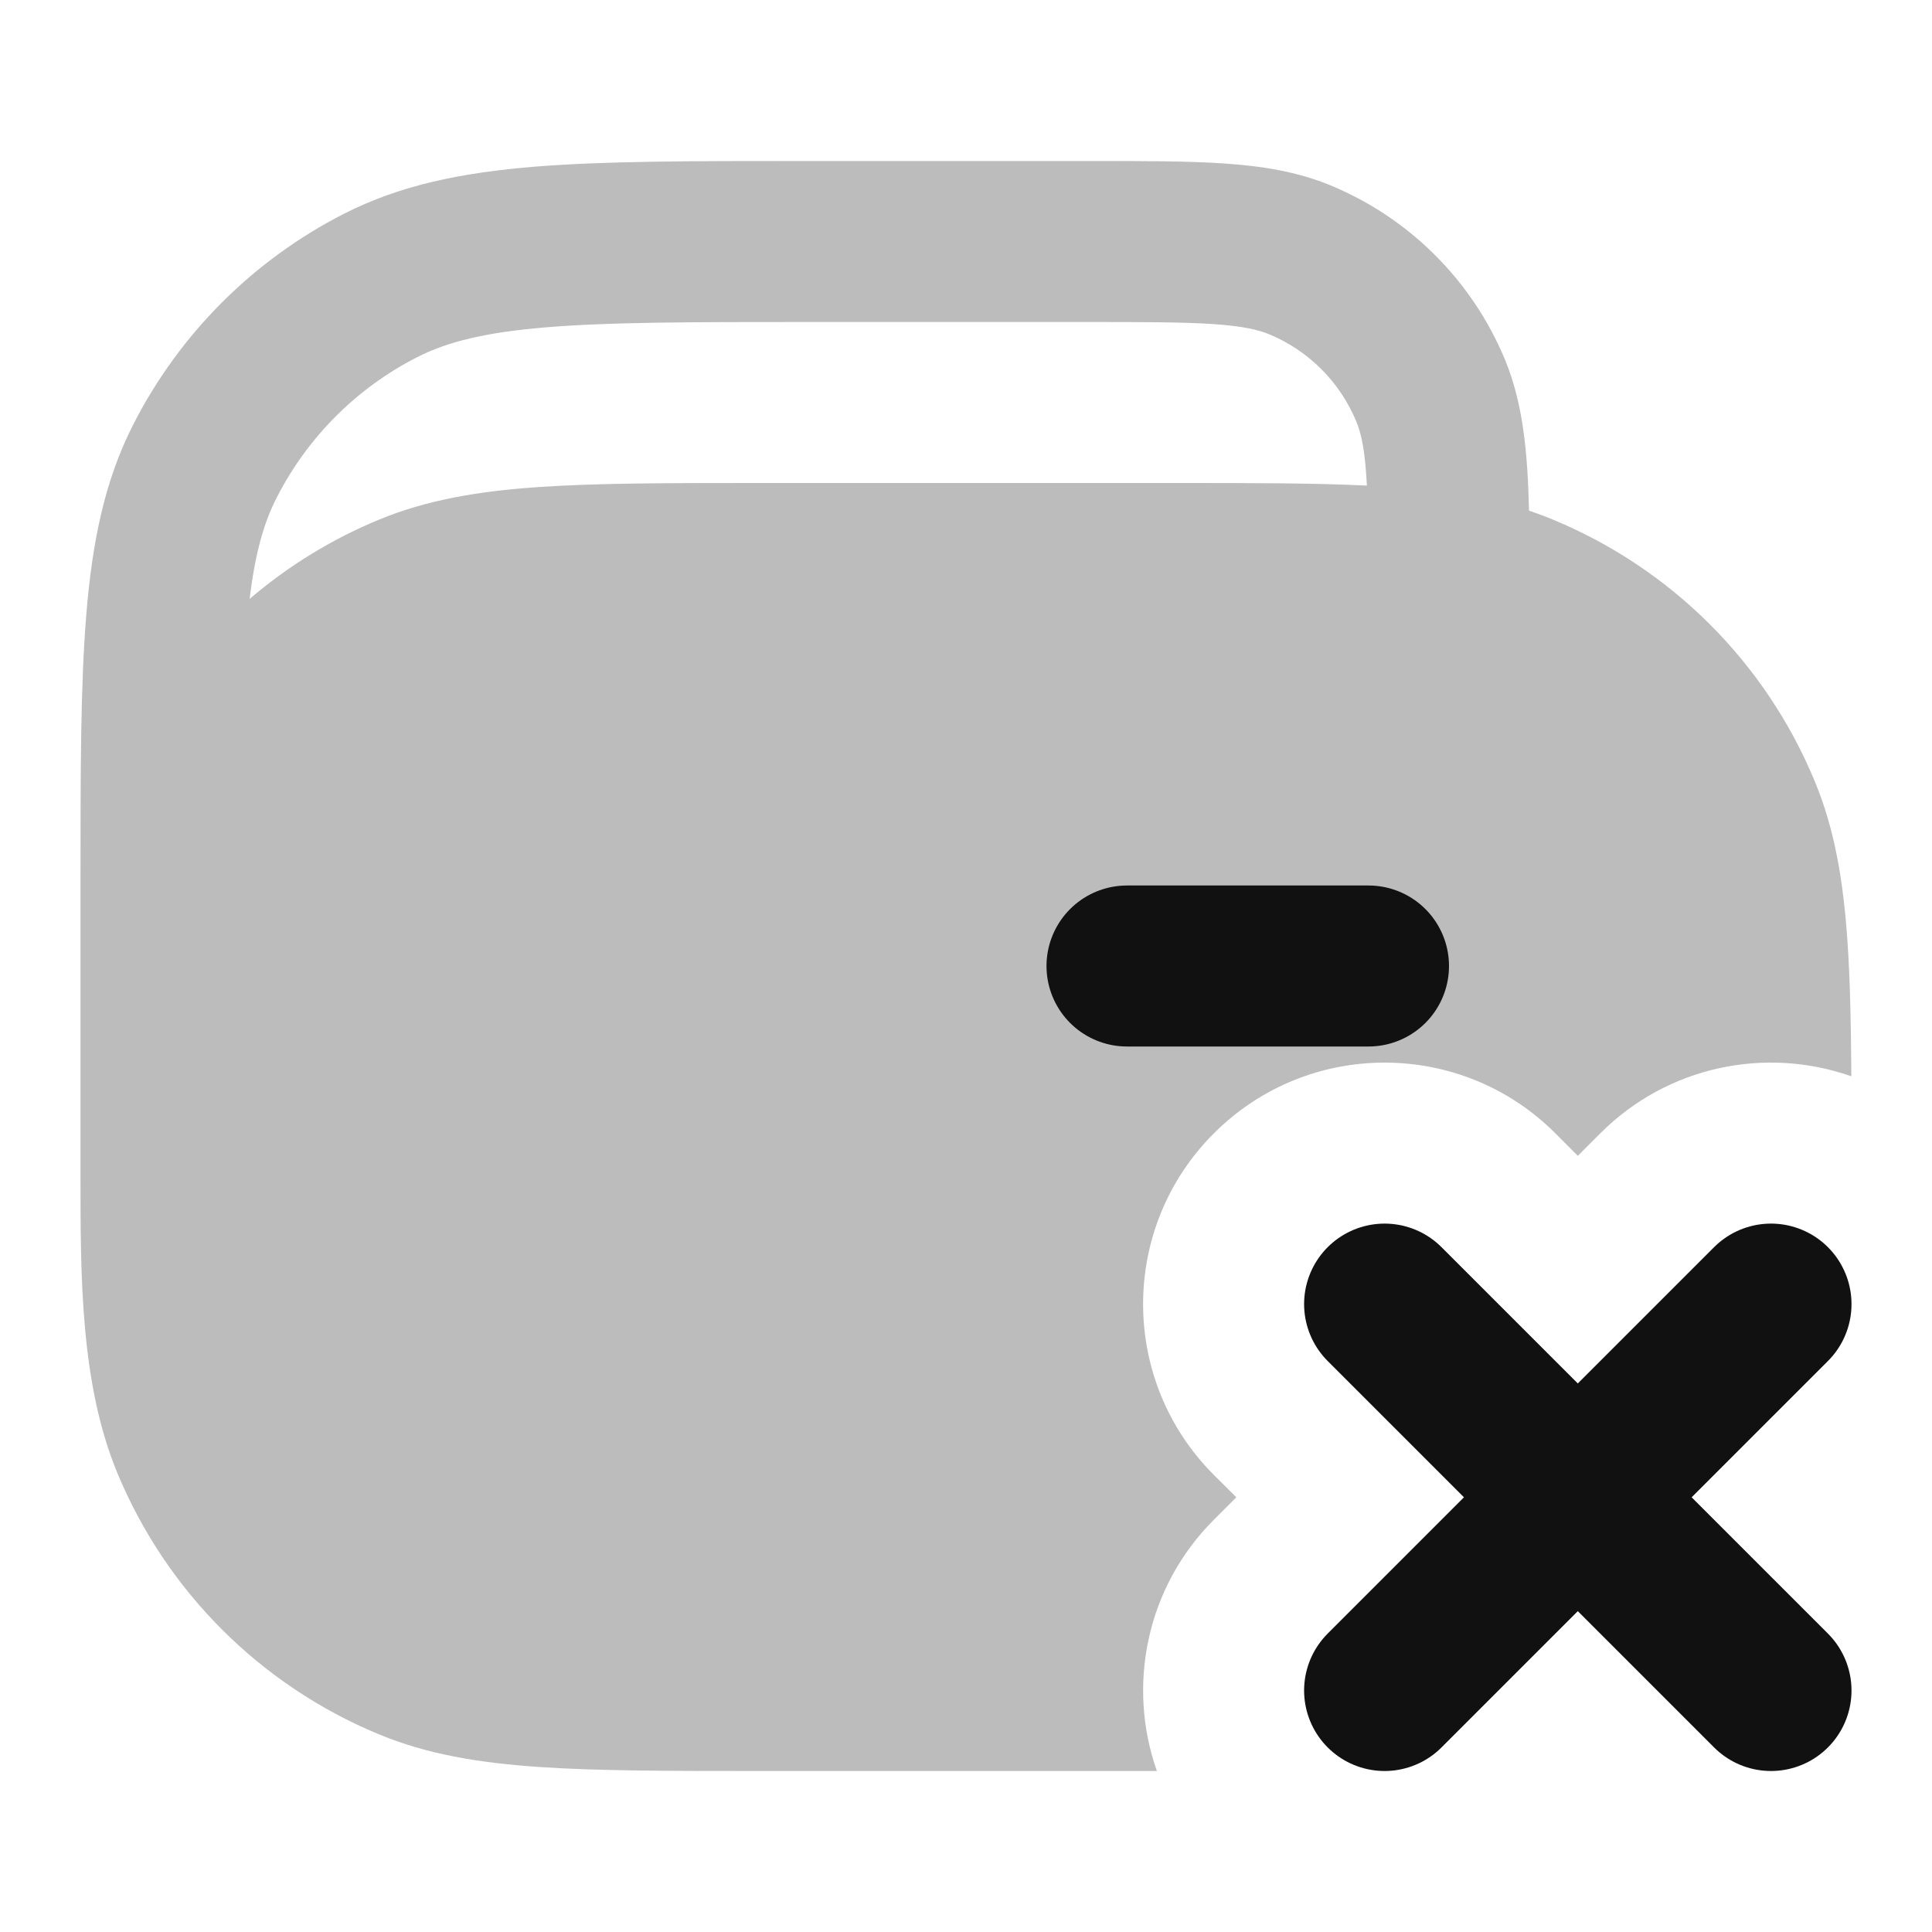 <svg width="24" height="24" viewBox="0 0 24 24" fill="none" xmlns="http://www.w3.org/2000/svg">
<path opacity="0.28" d="M18.994 6.344C18.977 5.616 18.919 5.008 18.696 4.469C18.29 3.489 17.511 2.71 16.531 2.304C16.113 2.131 15.679 2.063 15.21 2.031C14.757 2 14.204 2 13.534 2H9.956C8.593 2 7.509 2 6.635 2.071C5.739 2.145 4.975 2.298 4.276 2.654C3.147 3.229 2.229 4.147 1.654 5.276C1.298 5.975 1.145 6.739 1.072 7.635C1 8.509 1 9.593 1 10.956L1 14.622C1 15.852 0.999 17.191 1.457 18.296C2.066 19.766 3.234 20.934 4.704 21.543C5.306 21.793 5.948 21.899 6.696 21.95C7.428 22 8.33 22 9.464 22H14.371C13.999 20.945 14.235 19.723 15.079 18.879L15.358 18.6L15.079 18.322C13.907 17.15 13.907 15.25 15.079 14.079C16.25 12.907 18.15 12.907 19.322 14.079L19.6 14.358L19.879 14.079C20.722 13.235 21.943 12.999 22.998 13.37C22.994 12.727 22.983 12.175 22.95 11.696C22.899 10.948 22.793 10.306 22.543 9.704C21.934 8.234 20.766 7.066 19.296 6.457C19.196 6.415 19.096 6.378 18.994 6.344ZM15.073 4.026C15.441 4.051 15.632 4.097 15.765 4.152C16.256 4.355 16.645 4.745 16.848 5.235C16.918 5.404 16.958 5.617 16.98 6.032C16.312 6 15.532 6 14.601 6L9.464 6C8.33 6 7.428 6 6.696 6.05C5.948 6.101 5.306 6.208 4.704 6.457C4.116 6.7 3.576 7.034 3.101 7.44C3.169 6.873 3.278 6.493 3.436 6.184C3.82 5.431 4.431 4.819 5.184 4.436C5.554 4.247 6.026 4.128 6.798 4.065C7.581 4.001 8.583 4 10 4H13.5C14.213 4 14.697 4.001 15.073 4.026Z" fill="#111111"/>
<path d="M14 12H17M17.2 21L19.6 18.6M19.6 18.6L22 16.2M19.6 18.6L17.2 16.2M19.6 18.6L22 21" stroke="#111111" stroke-width="2" stroke-linecap="round" stroke-linejoin="round"/>
</svg>
